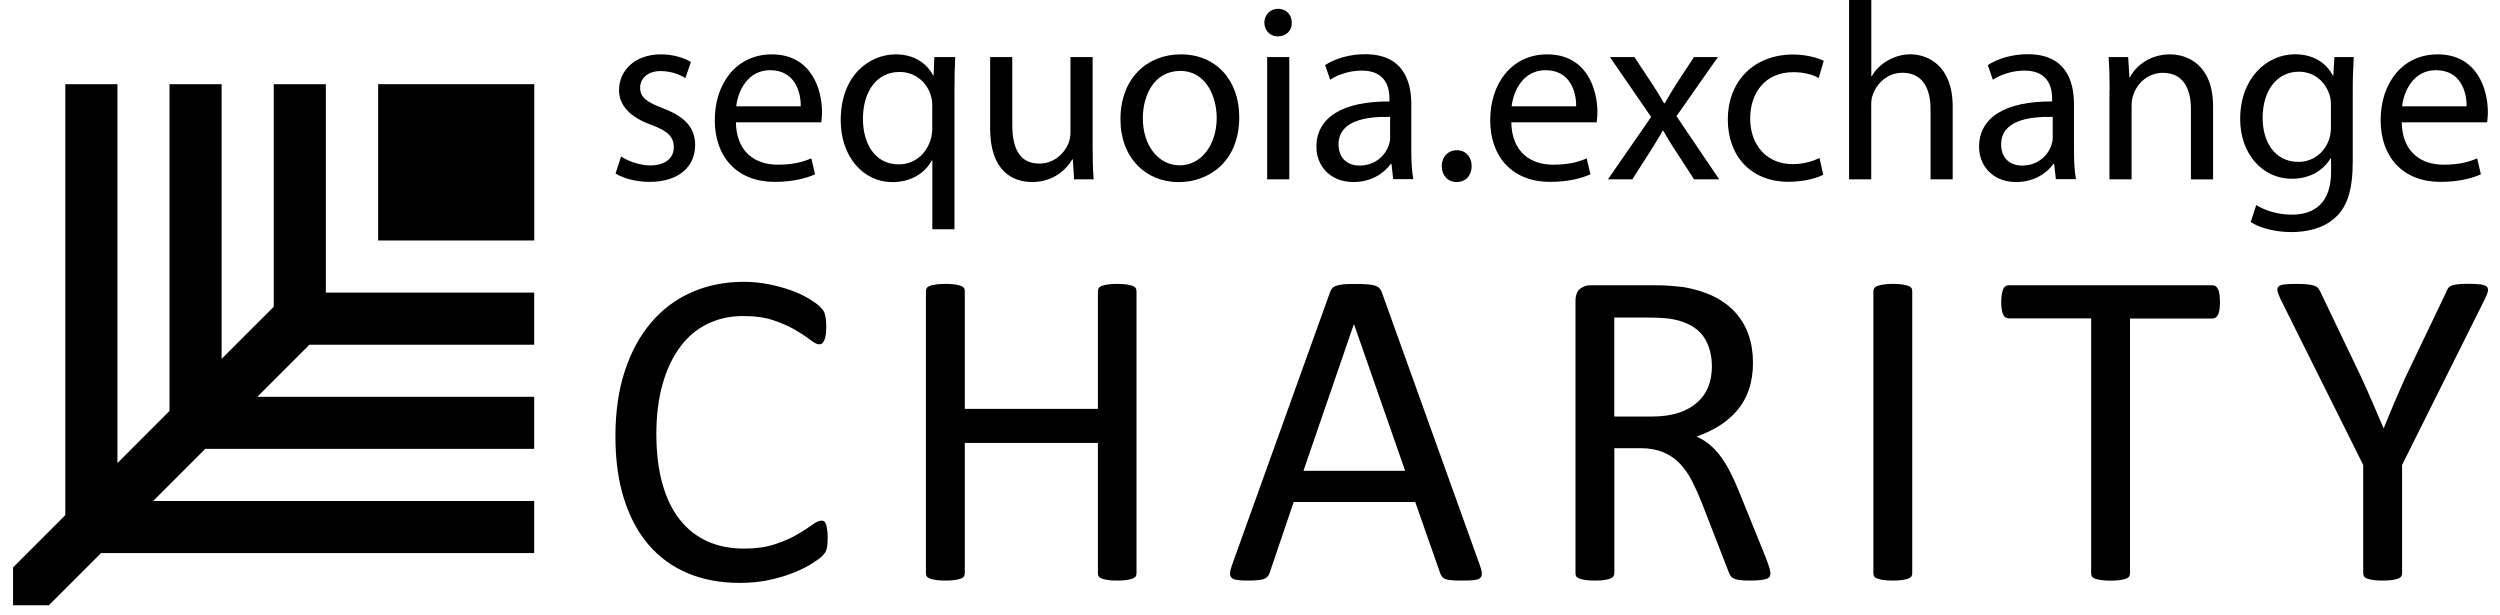 <?xml version="1.0" encoding="utf-8"?>
<!-- Generator: Adobe Illustrator 26.0.1, SVG Export Plug-In . SVG Version: 6.00 Build 0)  -->
<svg version="1.1" id="Слой_1" xmlns="http://www.w3.org/2000/svg" xmlns:xlink="http://www.w3.org/1999/xlink" x="0px" y="0px"
	 viewBox="0 0 312.71 76.91" style="enable-background:new 0 0 312.71 76.91;" xml:space="preserve">
<g>
	<g>
		<g>
			<path d="M77.69,19.58c0.82,0.54,2.26,1.11,3.64,1.11c2.01,0,2.95-1.01,2.95-2.27c0-1.33-0.79-2.05-2.83-2.81
				c-2.73-0.98-4.02-2.5-4.02-4.33c0-2.46,1.98-4.48,5.25-4.48c1.54,0,2.89,0.44,3.74,0.95l-0.69,2.02c-0.6-0.38-1.7-0.88-3.11-0.88
				c-1.63,0-2.55,0.95-2.55,2.08c0,1.26,0.91,1.83,2.89,2.59c2.64,1.01,3.99,2.34,3.99,4.61c0,2.68-2.07,4.58-5.69,4.58
				c-1.67,0-3.2-0.41-4.27-1.04L77.69,19.58z"/>
			<path d="M92.05,15.29c0.06,3.76,2.45,5.31,5.22,5.31c1.98,0,3.17-0.35,4.21-0.79l0.47,1.99c-0.97,0.44-2.64,0.95-5.06,0.95
				c-4.68,0-7.48-3.1-7.48-7.71c0-4.61,2.7-8.24,7.13-8.24c4.96,0,6.28,4.39,6.28,7.2c0,0.57-0.06,1.01-0.09,1.3H92.05z
				 M100.16,13.3c0.03-1.77-0.72-4.52-3.83-4.52c-2.8,0-4.02,2.59-4.24,4.52H100.16z"/>
			<path d="M116.62,20.06h-0.06c-0.82,1.52-2.51,2.72-4.96,2.72c-3.55,0-6.44-3.1-6.44-7.74c0-5.72,3.68-8.24,6.88-8.24
				c2.36,0,3.93,1.17,4.68,2.65h0.06l0.09-2.31h2.61c-0.06,1.29-0.09,2.62-0.09,4.2v17.34h-2.77V20.06z M116.62,13.33
				c0-0.38-0.03-0.82-0.13-1.17c-0.41-1.71-1.89-3.16-3.96-3.16c-2.86,0-4.59,2.43-4.59,5.87c0,3.03,1.45,5.69,4.49,5.69
				c1.79,0,3.33-1.11,3.96-3.03c0.13-0.38,0.22-0.92,0.22-1.33V13.33z"/>
			<path d="M136.67,18.26c0,1.58,0.03,2.97,0.13,4.17h-2.45l-0.16-2.5h-0.06c-0.72,1.23-2.33,2.84-5.03,2.84
				c-2.39,0-5.25-1.33-5.25-6.7V7.14h2.77v8.46c0,2.91,0.88,4.86,3.39,4.86c1.85,0,3.14-1.29,3.64-2.53
				c0.16-0.41,0.25-0.92,0.25-1.42V7.14h2.77V18.26z"/>
			<path d="M155.01,14.66c0,5.65-3.9,8.12-7.57,8.12c-4.12,0-7.29-3.03-7.29-7.86c0-5.12,3.33-8.12,7.54-8.12
				C152.06,6.79,155.01,9.98,155.01,14.66z M142.95,14.81c0,3.35,1.92,5.87,4.62,5.87c2.64,0,4.62-2.5,4.62-5.94
				c0-2.59-1.29-5.87-4.56-5.87C144.36,8.88,142.95,11.91,142.95,14.81z"/>
			<path d="M161.58,2.84c0.03,0.95-0.66,1.71-1.76,1.71c-0.97,0-1.67-0.76-1.67-1.71c0-0.98,0.72-1.74,1.73-1.74
				C160.92,1.11,161.58,1.86,161.58,2.84z M158.5,22.43V7.14h2.77v15.29H158.5z"/>
			<path d="M174.27,22.43l-0.22-1.93h-0.09c-0.85,1.2-2.48,2.27-4.65,2.27c-3.08,0-4.65-2.18-4.65-4.39c0-3.7,3.27-5.72,9.14-5.69
				v-0.32c0-1.26-0.35-3.54-3.46-3.54c-1.41,0-2.89,0.44-3.96,1.14l-0.63-1.83c1.26-0.82,3.08-1.36,5-1.36
				c4.65,0,5.78,3.19,5.78,6.25v5.72c0,1.33,0.06,2.62,0.25,3.66H174.27z M173.87,14.62c-3.02-0.06-6.44,0.47-6.44,3.44
				c0,1.8,1.19,2.65,2.61,2.65c1.98,0,3.24-1.26,3.68-2.56c0.09-0.28,0.16-0.6,0.16-0.88V14.62z"/>
			<path d="M180.34,20.78c0-1.17,0.79-1.99,1.89-1.99c1.1,0,1.85,0.82,1.85,1.99c0,1.14-0.72,1.99-1.89,1.99
				C181.09,22.77,180.34,21.92,180.34,20.78z"/>
			<path d="M189.04,15.29c0.06,3.76,2.45,5.31,5.22,5.31c1.98,0,3.17-0.35,4.21-0.79l0.47,1.99c-0.97,0.44-2.64,0.95-5.06,0.95
				c-4.68,0-7.48-3.1-7.48-7.71c0-4.61,2.7-8.24,7.13-8.24c4.96,0,6.28,4.39,6.28,7.2c0,0.57-0.06,1.01-0.09,1.3H189.04z
				 M197.15,13.3c0.03-1.77-0.72-4.52-3.83-4.52c-2.8,0-4.02,2.59-4.24,4.52H197.15z"/>
			<path d="M204.44,7.14l2.17,3.28c0.57,0.85,1.04,1.64,1.54,2.5h0.09c0.5-0.92,1.01-1.71,1.51-2.53l2.14-3.25h2.99l-5.18,7.39
				l5.34,7.9h-3.14l-2.23-3.44c-0.6-0.88-1.1-1.74-1.63-2.65h-0.06c-0.5,0.92-1.04,1.74-1.6,2.65l-2.2,3.44h-3.05l5.4-7.8
				l-5.15-7.49H204.44z"/>
			<path d="M228.06,21.86c-0.72,0.38-2.33,0.88-4.37,0.88c-4.59,0-7.57-3.13-7.57-7.8c0-4.71,3.2-8.12,8.17-8.12
				c1.63,0,3.08,0.41,3.83,0.79l-0.63,2.15c-0.66-0.38-1.7-0.73-3.2-0.73c-3.49,0-5.37,2.59-5.37,5.78c0,3.54,2.26,5.72,5.28,5.72
				c1.57,0,2.61-0.41,3.39-0.76L228.06,21.86z"/>
			<path d="M231.3,0h2.77v9.54h0.06c0.44-0.79,1.13-1.48,1.98-1.96c0.82-0.47,1.79-0.79,2.83-0.79c2.04,0,5.31,1.26,5.31,6.54v9.1
				h-2.77v-8.78c0-2.46-0.91-4.55-3.52-4.55c-1.79,0-3.2,1.26-3.71,2.78c-0.16,0.38-0.19,0.79-0.19,1.33v9.22h-2.77V0z"/>
			<path d="M257.16,22.43l-0.22-1.93h-0.09c-0.85,1.2-2.48,2.27-4.65,2.27c-3.08,0-4.65-2.18-4.65-4.39c0-3.7,3.27-5.72,9.14-5.69
				v-0.32c0-1.26-0.35-3.54-3.46-3.54c-1.41,0-2.89,0.44-3.96,1.14l-0.63-1.83c1.26-0.82,3.08-1.36,5-1.36
				c4.65,0,5.78,3.19,5.78,6.25v5.72c0,1.33,0.06,2.62,0.25,3.66H257.16z M256.75,14.62c-3.02-0.06-6.44,0.47-6.44,3.44
				c0,1.8,1.19,2.65,2.61,2.65c1.98,0,3.24-1.26,3.68-2.56c0.09-0.28,0.16-0.6,0.16-0.88V14.62z"/>
			<path d="M263.88,11.28c0-1.58-0.03-2.87-0.13-4.14h2.45l0.16,2.53h0.06c0.75-1.45,2.51-2.87,5.03-2.87
				c2.11,0,5.37,1.26,5.37,6.51v9.13h-2.77v-8.81c0-2.46-0.91-4.52-3.52-4.52c-1.82,0-3.24,1.29-3.71,2.84
				c-0.13,0.35-0.19,0.82-0.19,1.29v9.19h-2.77V11.28z"/>
			<path d="M294.42,7.14c-0.06,1.11-0.13,2.34-0.13,4.2v8.88c0,3.51-0.69,5.65-2.17,6.98c-1.48,1.39-3.61,1.83-5.53,1.83
				c-1.82,0-3.83-0.44-5.06-1.26l0.69-2.12c1.01,0.63,2.58,1.2,4.46,1.2c2.83,0,4.9-1.48,4.9-5.34V19.8h-0.06
				c-0.85,1.42-2.48,2.56-4.84,2.56c-3.77,0-6.47-3.22-6.47-7.45c0-5.18,3.36-8.12,6.85-8.12c2.64,0,4.08,1.39,4.74,2.65h0.06
				L292,7.14H294.42z M291.56,13.17c0-0.47-0.03-0.88-0.16-1.26c-0.5-1.61-1.85-2.94-3.86-2.94c-2.64,0-4.52,2.24-4.52,5.78
				c0,3,1.51,5.5,4.49,5.5c1.7,0,3.24-1.07,3.83-2.84c0.16-0.47,0.22-1.01,0.22-1.48V13.17z"/>
			<path d="M300.42,15.29c0.06,3.76,2.45,5.31,5.22,5.31c1.98,0,3.17-0.35,4.21-0.79l0.47,1.99c-0.97,0.44-2.64,0.95-5.06,0.95
				c-4.68,0-7.48-3.1-7.48-7.71c0-4.61,2.7-8.24,7.13-8.24c4.96,0,6.28,4.39,6.28,7.2c0,0.57-0.06,1.01-0.09,1.3H300.42z
				 M308.53,13.3c0.03-1.77-0.72-4.52-3.83-4.52c-2.8,0-4.02,2.59-4.24,4.52H308.53z"/>
		</g>
		<g>
			<path d="M103.53,67.25c0,0.3-0.01,0.57-0.03,0.8c-0.02,0.23-0.05,0.43-0.1,0.6c-0.05,0.17-0.11,0.32-0.18,0.45
				c-0.08,0.13-0.21,0.29-0.4,0.48c-0.19,0.19-0.58,0.48-1.19,0.87c-0.6,0.39-1.35,0.77-2.25,1.14c-0.9,0.37-1.92,0.68-3.08,0.94
				c-1.16,0.26-2.43,0.38-3.8,0.38c-2.37,0-4.52-0.4-6.43-1.19c-1.91-0.8-3.54-1.97-4.89-3.52c-1.35-1.55-2.38-3.47-3.11-5.75
				c-0.73-2.28-1.09-4.91-1.09-7.88c0-3.05,0.39-5.77,1.17-8.15c0.78-2.39,1.88-4.41,3.29-6.07c1.41-1.66,3.1-2.92,5.07-3.79
				c1.97-0.87,4.15-1.31,6.54-1.31c1.05,0,2.08,0.1,3.08,0.3c1,0.2,1.92,0.45,2.77,0.75c0.85,0.3,1.6,0.65,2.26,1.05
				c0.66,0.4,1.12,0.72,1.37,0.98c0.25,0.26,0.42,0.45,0.49,0.58c0.08,0.13,0.14,0.29,0.18,0.47c0.05,0.18,0.08,0.39,0.11,0.64
				c0.03,0.25,0.04,0.54,0.04,0.88c0,0.38-0.02,0.7-0.06,0.97c-0.04,0.27-0.09,0.49-0.17,0.67c-0.08,0.18-0.17,0.31-0.27,0.4
				c-0.1,0.09-0.23,0.13-0.38,0.13c-0.26,0-0.63-0.18-1.11-0.55c-0.47-0.37-1.08-0.78-1.83-1.22c-0.75-0.44-1.66-0.85-2.73-1.22
				c-1.07-0.37-2.35-0.55-3.85-0.55c-1.63,0-3.11,0.33-4.45,0.98c-1.34,0.65-2.48,1.61-3.42,2.88c-0.95,1.27-1.68,2.82-2.2,4.65
				c-0.52,1.83-0.78,3.92-0.78,6.26c0,2.33,0.25,4.39,0.75,6.18c0.5,1.79,1.22,3.29,2.16,4.49c0.94,1.2,2.09,2.11,3.45,2.73
				c1.36,0.62,2.91,0.92,4.63,0.92c1.46,0,2.73-0.18,3.82-0.54c1.09-0.36,2.02-0.76,2.78-1.21c0.77-0.44,1.4-0.85,1.89-1.21
				c0.49-0.36,0.88-0.54,1.17-0.54c0.13,0,0.25,0.03,0.34,0.09c0.09,0.06,0.17,0.17,0.23,0.33c0.06,0.16,0.1,0.38,0.13,0.67
				C103.51,66.45,103.53,66.81,103.53,67.25z"/>
			<path d="M142.16,71.71c0,0.15-0.04,0.28-0.11,0.4c-0.08,0.11-0.21,0.2-0.4,0.27c-0.19,0.07-0.44,0.12-0.75,0.17
				c-0.31,0.05-0.69,0.07-1.14,0.07c-0.49,0-0.89-0.02-1.19-0.07c-0.3-0.05-0.55-0.1-0.73-0.17c-0.19-0.07-0.32-0.16-0.4-0.27
				c-0.08-0.11-0.11-0.25-0.11-0.4V55.4h-16.65v16.31c0,0.15-0.04,0.28-0.11,0.4c-0.08,0.11-0.21,0.2-0.4,0.27
				c-0.19,0.07-0.44,0.12-0.75,0.17c-0.31,0.05-0.7,0.07-1.17,0.07c-0.45,0-0.84-0.02-1.16-0.07c-0.32-0.05-0.57-0.1-0.76-0.17
				c-0.19-0.07-0.32-0.16-0.4-0.27c-0.08-0.11-0.11-0.25-0.11-0.4V36.42c0-0.15,0.04-0.28,0.11-0.4c0.08-0.11,0.21-0.2,0.4-0.27
				c0.19-0.07,0.44-0.12,0.76-0.17c0.32-0.05,0.71-0.07,1.16-0.07c0.47,0,0.86,0.02,1.17,0.07c0.31,0.05,0.56,0.1,0.75,0.17
				c0.19,0.07,0.32,0.16,0.4,0.27c0.08,0.11,0.11,0.25,0.11,0.4v14.72h16.65V36.42c0-0.15,0.04-0.28,0.11-0.4
				c0.07-0.11,0.21-0.2,0.4-0.27c0.19-0.07,0.43-0.12,0.73-0.17c0.3-0.05,0.7-0.07,1.19-0.07c0.45,0,0.83,0.02,1.14,0.07
				c0.31,0.05,0.56,0.1,0.75,0.17c0.19,0.07,0.32,0.16,0.4,0.27c0.07,0.11,0.11,0.25,0.11,0.4V71.71z"/>
			<path d="M185.11,70.71c0.15,0.42,0.23,0.75,0.24,1.01c0.01,0.26-0.06,0.45-0.21,0.58c-0.15,0.13-0.4,0.22-0.75,0.26
				c-0.35,0.04-0.82,0.06-1.4,0.06c-0.58,0-1.05-0.01-1.4-0.04c-0.35-0.03-0.61-0.08-0.79-0.14c-0.18-0.07-0.31-0.16-0.4-0.27
				c-0.08-0.11-0.17-0.26-0.24-0.43l-3.14-8.95h-15.2l-3,8.84c-0.06,0.17-0.13,0.32-0.23,0.44c-0.09,0.12-0.23,0.23-0.41,0.31
				c-0.18,0.09-0.43,0.15-0.76,0.18c-0.33,0.04-0.76,0.06-1.29,0.06c-0.55,0-0.99-0.02-1.34-0.07c-0.35-0.05-0.59-0.14-0.73-0.27
				c-0.14-0.13-0.21-0.33-0.2-0.58c0.01-0.26,0.09-0.59,0.24-1.01l12.27-34.15c0.08-0.21,0.17-0.38,0.3-0.51
				c0.12-0.13,0.3-0.24,0.54-0.31c0.24-0.08,0.54-0.13,0.9-0.16c0.37-0.03,0.83-0.04,1.4-0.04c0.6,0,1.1,0.01,1.5,0.04
				c0.4,0.03,0.72,0.08,0.96,0.16c0.24,0.08,0.43,0.18,0.57,0.33c0.13,0.14,0.24,0.32,0.31,0.53L185.11,70.71z M169.37,40.57h-0.03
				l-6.3,18.32h12.72L169.37,40.57z"/>
			<path d="M221.45,71.71c0,0.15-0.03,0.28-0.08,0.4c-0.06,0.11-0.18,0.21-0.37,0.28c-0.19,0.08-0.45,0.13-0.79,0.17
				c-0.34,0.04-0.79,0.06-1.36,0.06c-0.49,0-0.89-0.02-1.2-0.06c-0.31-0.04-0.56-0.1-0.75-0.18c-0.19-0.09-0.33-0.2-0.44-0.36
				c-0.1-0.15-0.19-0.34-0.27-0.57l-3.36-8.66c-0.4-0.98-0.81-1.89-1.23-2.71c-0.42-0.82-0.93-1.53-1.51-2.13
				c-0.58-0.6-1.27-1.06-2.06-1.39c-0.79-0.33-1.74-0.5-2.85-0.5h-3.25v15.65c0,0.15-0.04,0.28-0.13,0.4
				c-0.08,0.11-0.22,0.2-0.4,0.27c-0.18,0.07-0.42,0.12-0.73,0.17c-0.31,0.05-0.7,0.07-1.17,0.07c-0.47,0-0.86-0.02-1.17-0.07
				c-0.31-0.05-0.56-0.1-0.75-0.17c-0.19-0.07-0.32-0.16-0.4-0.27c-0.08-0.11-0.11-0.25-0.11-0.4V37.67c0-0.74,0.19-1.25,0.58-1.55
				c0.39-0.29,0.8-0.44,1.23-0.44h7.77c0.92,0,1.69,0.02,2.3,0.07c0.61,0.05,1.16,0.1,1.65,0.16c1.41,0.25,2.66,0.63,3.74,1.16
				c1.08,0.53,1.99,1.2,2.73,2.02c0.73,0.81,1.29,1.75,1.65,2.8c0.37,1.05,0.55,2.21,0.55,3.48c0,1.23-0.17,2.33-0.49,3.31
				c-0.33,0.98-0.81,1.84-1.43,2.59c-0.62,0.75-1.37,1.4-2.23,1.95c-0.87,0.55-1.84,1.01-2.91,1.39c0.6,0.27,1.15,0.6,1.64,1.01
				c0.49,0.41,0.95,0.9,1.37,1.46c0.42,0.57,0.82,1.22,1.2,1.96c0.38,0.74,0.75,1.57,1.13,2.5l3.28,8.1
				c0.26,0.68,0.43,1.16,0.51,1.43C221.41,71.34,221.45,71.56,221.45,71.71z M214.13,45.88c0-1.44-0.32-2.66-0.96-3.65
				c-0.64-0.99-1.71-1.71-3.22-2.14c-0.47-0.13-1-0.23-1.6-0.28c-0.59-0.06-1.37-0.09-2.33-0.09h-4.1V52.1h4.75
				c1.28,0,2.39-0.16,3.32-0.47c0.93-0.31,1.71-0.75,2.33-1.31c0.62-0.56,1.08-1.22,1.37-1.97
				C213.98,47.6,214.13,46.77,214.13,45.88z"/>
			<path d="M239.19,71.71c0,0.15-0.04,0.28-0.11,0.4c-0.08,0.11-0.21,0.2-0.4,0.27c-0.19,0.07-0.44,0.12-0.75,0.17
				c-0.31,0.05-0.7,0.07-1.17,0.07c-0.45,0-0.84-0.02-1.16-0.07c-0.32-0.05-0.57-0.1-0.76-0.17c-0.19-0.07-0.32-0.16-0.4-0.27
				c-0.08-0.11-0.11-0.25-0.11-0.4V36.42c0-0.15,0.04-0.28,0.13-0.4c0.08-0.11,0.23-0.2,0.42-0.27c0.2-0.07,0.45-0.12,0.76-0.17
				c0.31-0.05,0.68-0.07,1.12-0.07c0.47,0,0.86,0.02,1.17,0.07c0.31,0.05,0.56,0.1,0.75,0.17c0.19,0.07,0.32,0.16,0.4,0.27
				c0.08,0.11,0.11,0.25,0.11,0.4V71.71z"/>
			<path d="M277.68,37.79c0,0.36-0.02,0.67-0.06,0.94c-0.04,0.27-0.1,0.48-0.18,0.64c-0.08,0.16-0.19,0.28-0.31,0.36
				c-0.12,0.08-0.26,0.11-0.41,0.11h-10.29v31.88c0,0.15-0.04,0.28-0.11,0.4c-0.08,0.11-0.21,0.2-0.4,0.27
				c-0.19,0.07-0.44,0.12-0.75,0.17c-0.31,0.05-0.7,0.07-1.17,0.07c-0.45,0-0.84-0.02-1.16-0.07c-0.32-0.05-0.57-0.1-0.76-0.17
				c-0.19-0.07-0.32-0.16-0.4-0.27c-0.08-0.11-0.11-0.25-0.11-0.4V39.83h-10.29c-0.15,0-0.29-0.04-0.41-0.11
				c-0.12-0.08-0.22-0.19-0.3-0.36c-0.08-0.16-0.14-0.37-0.18-0.64c-0.05-0.27-0.07-0.58-0.07-0.94c0-0.36,0.02-0.68,0.07-0.95
				c0.05-0.27,0.11-0.5,0.18-0.67c0.08-0.17,0.17-0.29,0.3-0.37c0.12-0.08,0.26-0.11,0.41-0.11h25.44c0.15,0,0.29,0.04,0.41,0.11
				c0.12,0.08,0.23,0.2,0.31,0.37c0.08,0.17,0.15,0.39,0.18,0.67C277.66,37.11,277.68,37.43,277.68,37.79z"/>
			<path d="M300.46,58.16v13.55c0,0.15-0.04,0.28-0.11,0.4c-0.07,0.11-0.21,0.2-0.39,0.27c-0.19,0.07-0.44,0.12-0.76,0.17
				c-0.32,0.05-0.7,0.07-1.15,0.07c-0.47,0-0.86-0.02-1.17-0.07c-0.31-0.05-0.56-0.1-0.76-0.17c-0.2-0.07-0.33-0.16-0.41-0.27
				c-0.07-0.11-0.11-0.25-0.11-0.4V58.16l-10.34-20.74c-0.21-0.44-0.33-0.78-0.38-1.02c-0.05-0.25,0-0.44,0.14-0.57
				c0.14-0.13,0.4-0.22,0.76-0.26c0.37-0.04,0.86-0.06,1.48-0.06c0.57,0,1.02,0.02,1.37,0.06c0.35,0.04,0.63,0.09,0.83,0.16
				c0.21,0.07,0.36,0.16,0.47,0.28c0.1,0.12,0.2,0.28,0.3,0.47l5.06,10.57c0.47,1,0.94,2.06,1.41,3.15c0.47,1.1,0.95,2.21,1.43,3.32
				h0.06c0.43-1.08,0.88-2.15,1.33-3.22c0.46-1.07,0.92-2.13,1.39-3.17l5.09-10.63c0.06-0.19,0.14-0.35,0.24-0.48
				c0.1-0.13,0.24-0.23,0.42-0.3c0.18-0.07,0.43-0.12,0.75-0.16c0.32-0.04,0.73-0.06,1.22-0.06c0.68,0,1.21,0.02,1.6,0.07
				c0.39,0.05,0.65,0.14,0.81,0.27c0.15,0.13,0.2,0.32,0.16,0.57c-0.05,0.25-0.17,0.58-0.38,0.99L300.46,58.16z"/>
		</g>
	</g>
	<g>
		<polygon points="40.76,36.58 40.76,10.53 34.24,10.53 34.24,36.6 34.24,38.37 27.72,44.88 27.72,10.53 21.2,10.53 21.2,49.63 
			21.2,51.4 14.69,57.92 14.69,10.53 8.17,10.53 8.17,64.43 1.63,70.97 1.63,75.71 6.11,75.71 12.64,69.18 66.82,69.18 66.82,62.67 
			19.15,62.67 25.67,56.15 27.72,56.15 66.82,56.15 66.82,49.63 32.19,49.63 38.7,43.12 40.76,43.12 66.82,43.12 66.82,36.6 
			40.77,36.6 		"/>
		<rect x="47.3" y="10.53" width="19.53" height="19.55"/>
	</g>
</g>
</svg>
